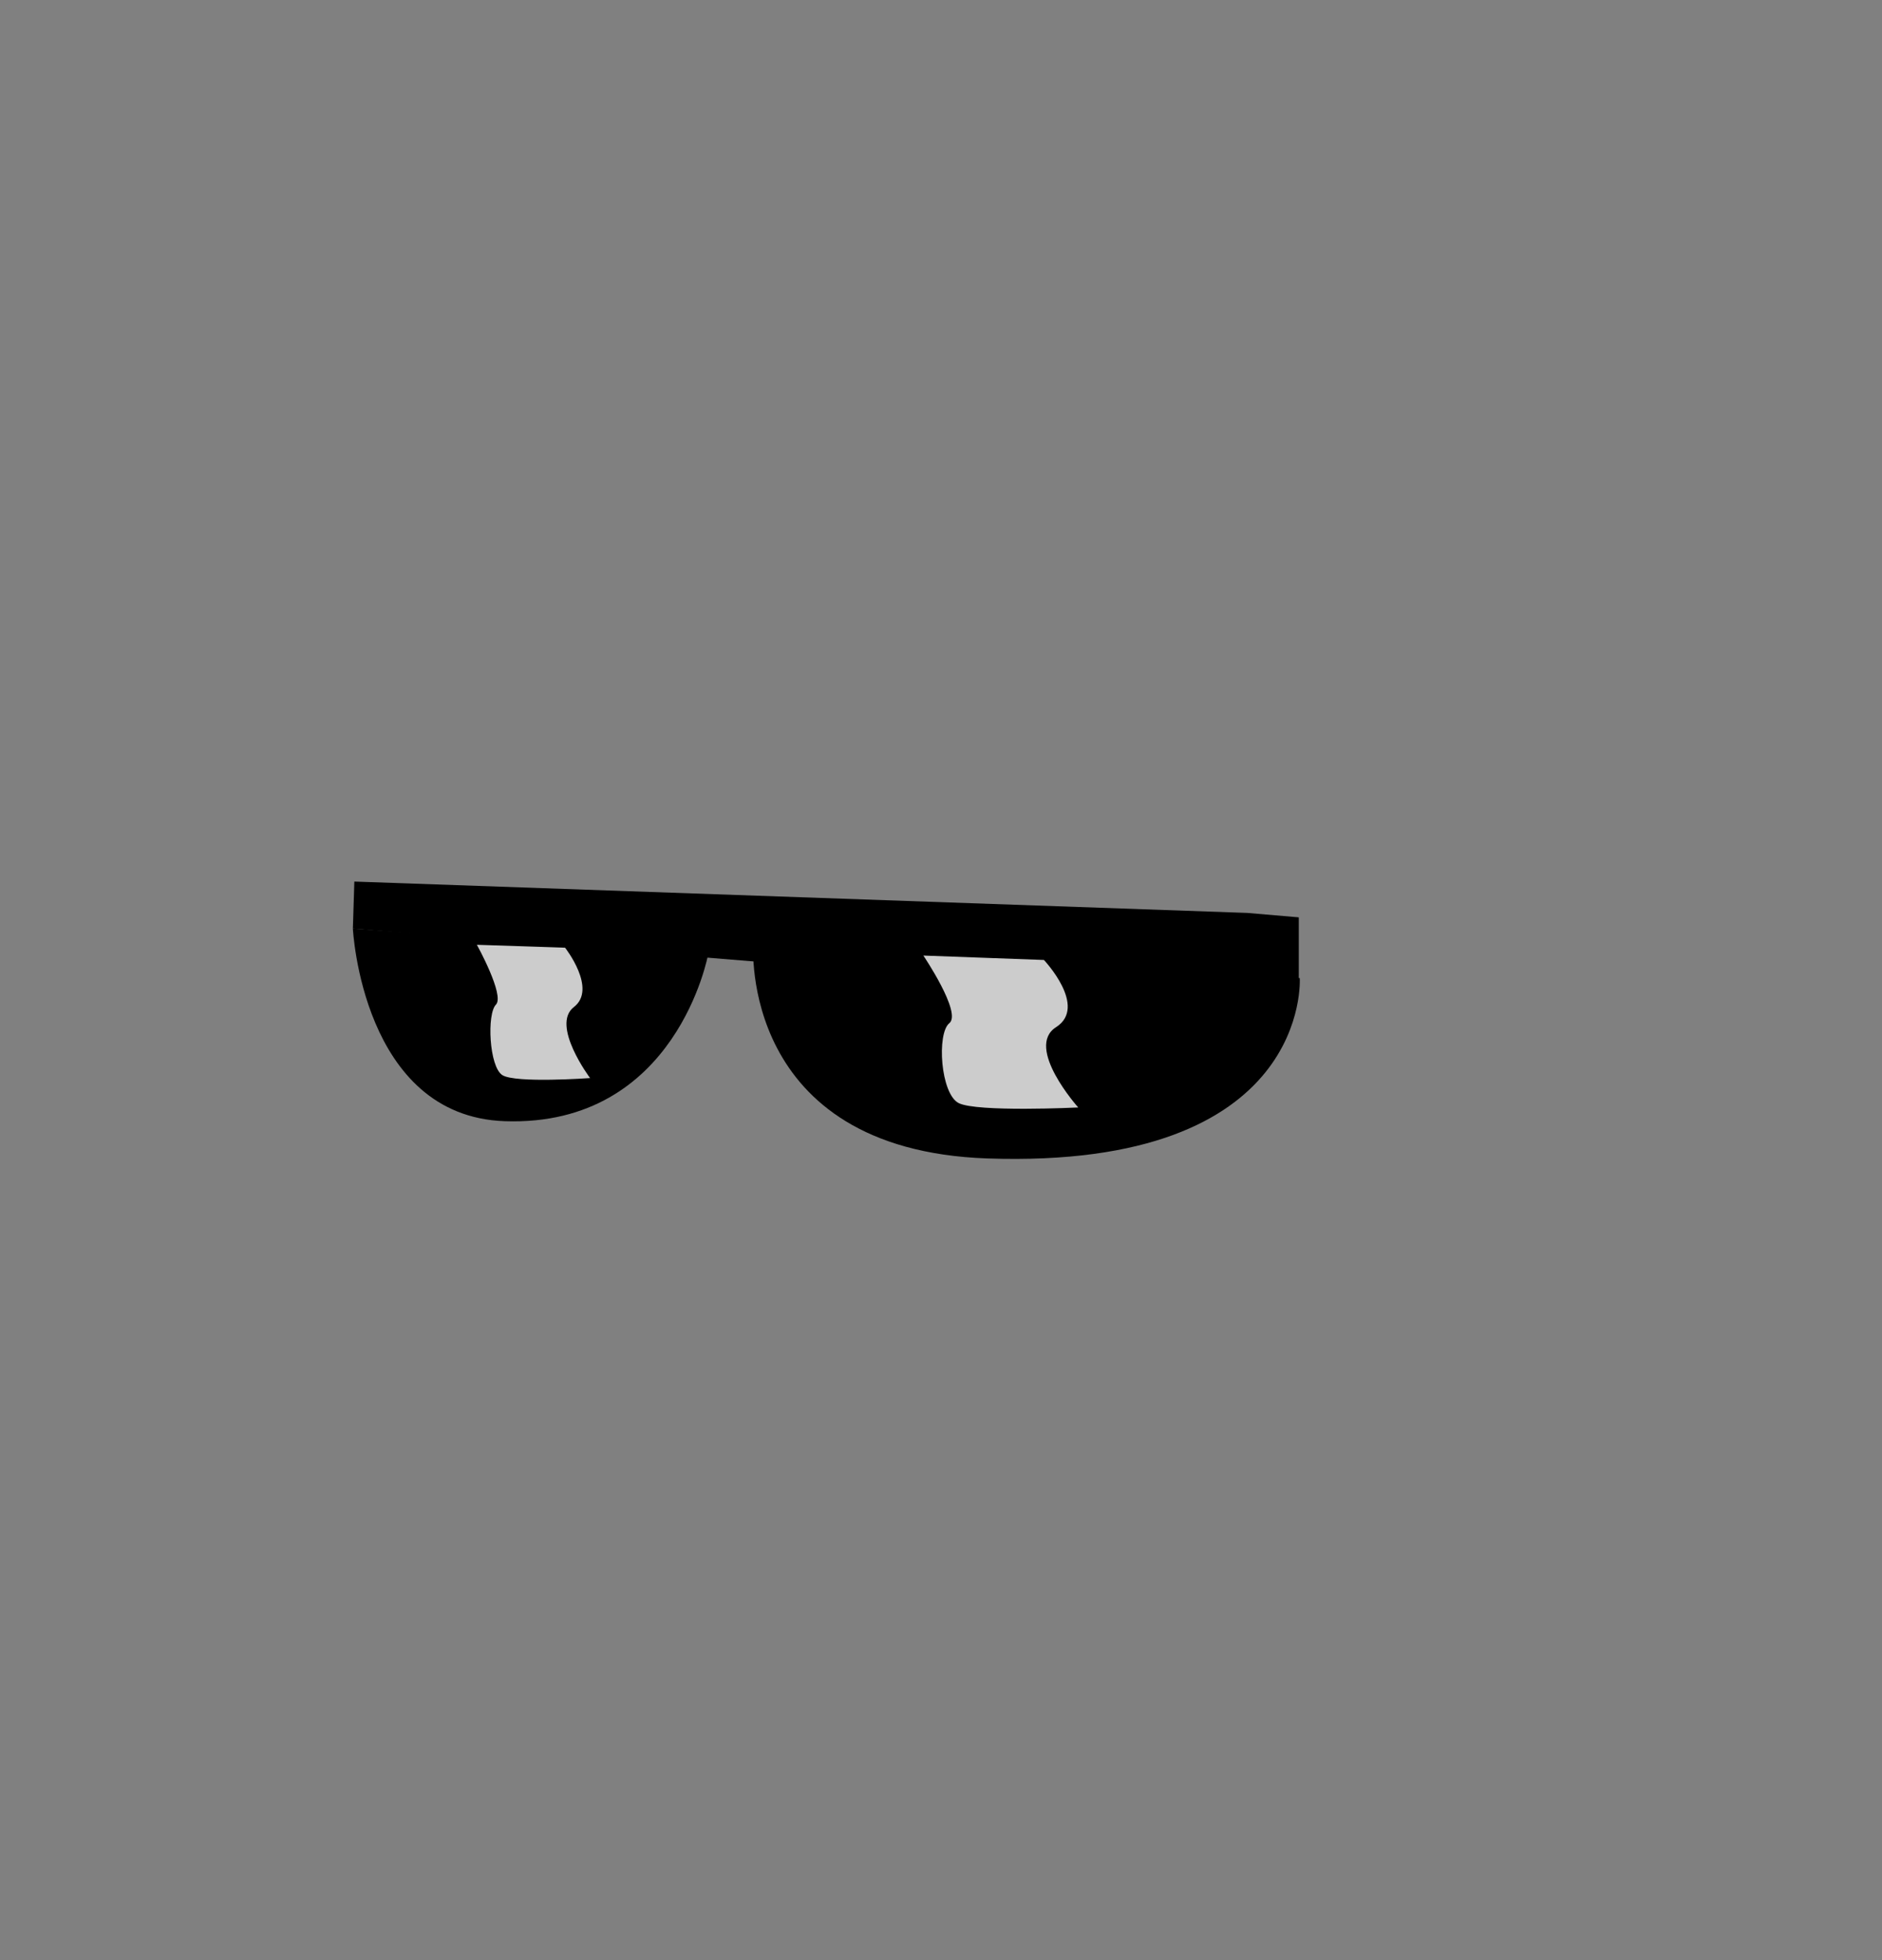 <?xml version="1.0" encoding="utf-8"?>
<!-- Generator: Adobe Illustrator 26.0.3, SVG Export Plug-In . SVG Version: 6.00 Build 0)  -->
<svg version="1.1" id="Layer_1" xmlns="http://www.w3.org/2000/svg" xmlns:xlink="http://www.w3.org/1999/xlink" x="0px" y="0px"
	 viewBox="0 0 384 400" style="enable-background:new 0 0 384 400;" xml:space="preserve">
<rect x="0" y="0" width="384" height="400" fill="#808080" stroke="none"/>
<style type="text/css">
	.eyes-st0{opacity:0.8;fill:#FFFFFF;}
</style>
<g>
	<path d="M153.7,192.8c0,0-2.9,41.8,47.7,43.6c66.3,2.3,63.8-36.8,63.8-36.8L153.7,192.8z"/>
	<path d="M103,228.8c35.1,1.2,41.5-34.1,41.5-34.1L72,189.5C72,189.5,73.9,227.8,103,228.8z"/>
	<polygon points="72.3,179.9 72,189.5 252.6,204.3 265,199.8 265,187.2 254.5,186.3 	"/>
	<path class="eyes-st0" d="M215.5,209.6c6.5-4.2-2.5-13.7-2.5-13.7l-24.6-0.9c0,0,7.9,11.7,5.3,13.8c-2.6,2.1-1.8,14.4,1.9,16.3
		c3.7,1.9,24.4,0.9,24.4,0.9S209,213.7,215.5,209.6z"/>
	<path class="eyes-st0" d="M117.1,205.5c4.8-3.7-1.8-12.1-1.8-12.1l-18-0.6c0,0,5.7,10.3,3.9,12.2c-1.9,1.9-1.4,12.7,1.3,14.4
		c2.7,1.7,17.9,0.6,17.9,0.6S112.3,209.2,117.1,205.5z"/>
</g>
</svg>
